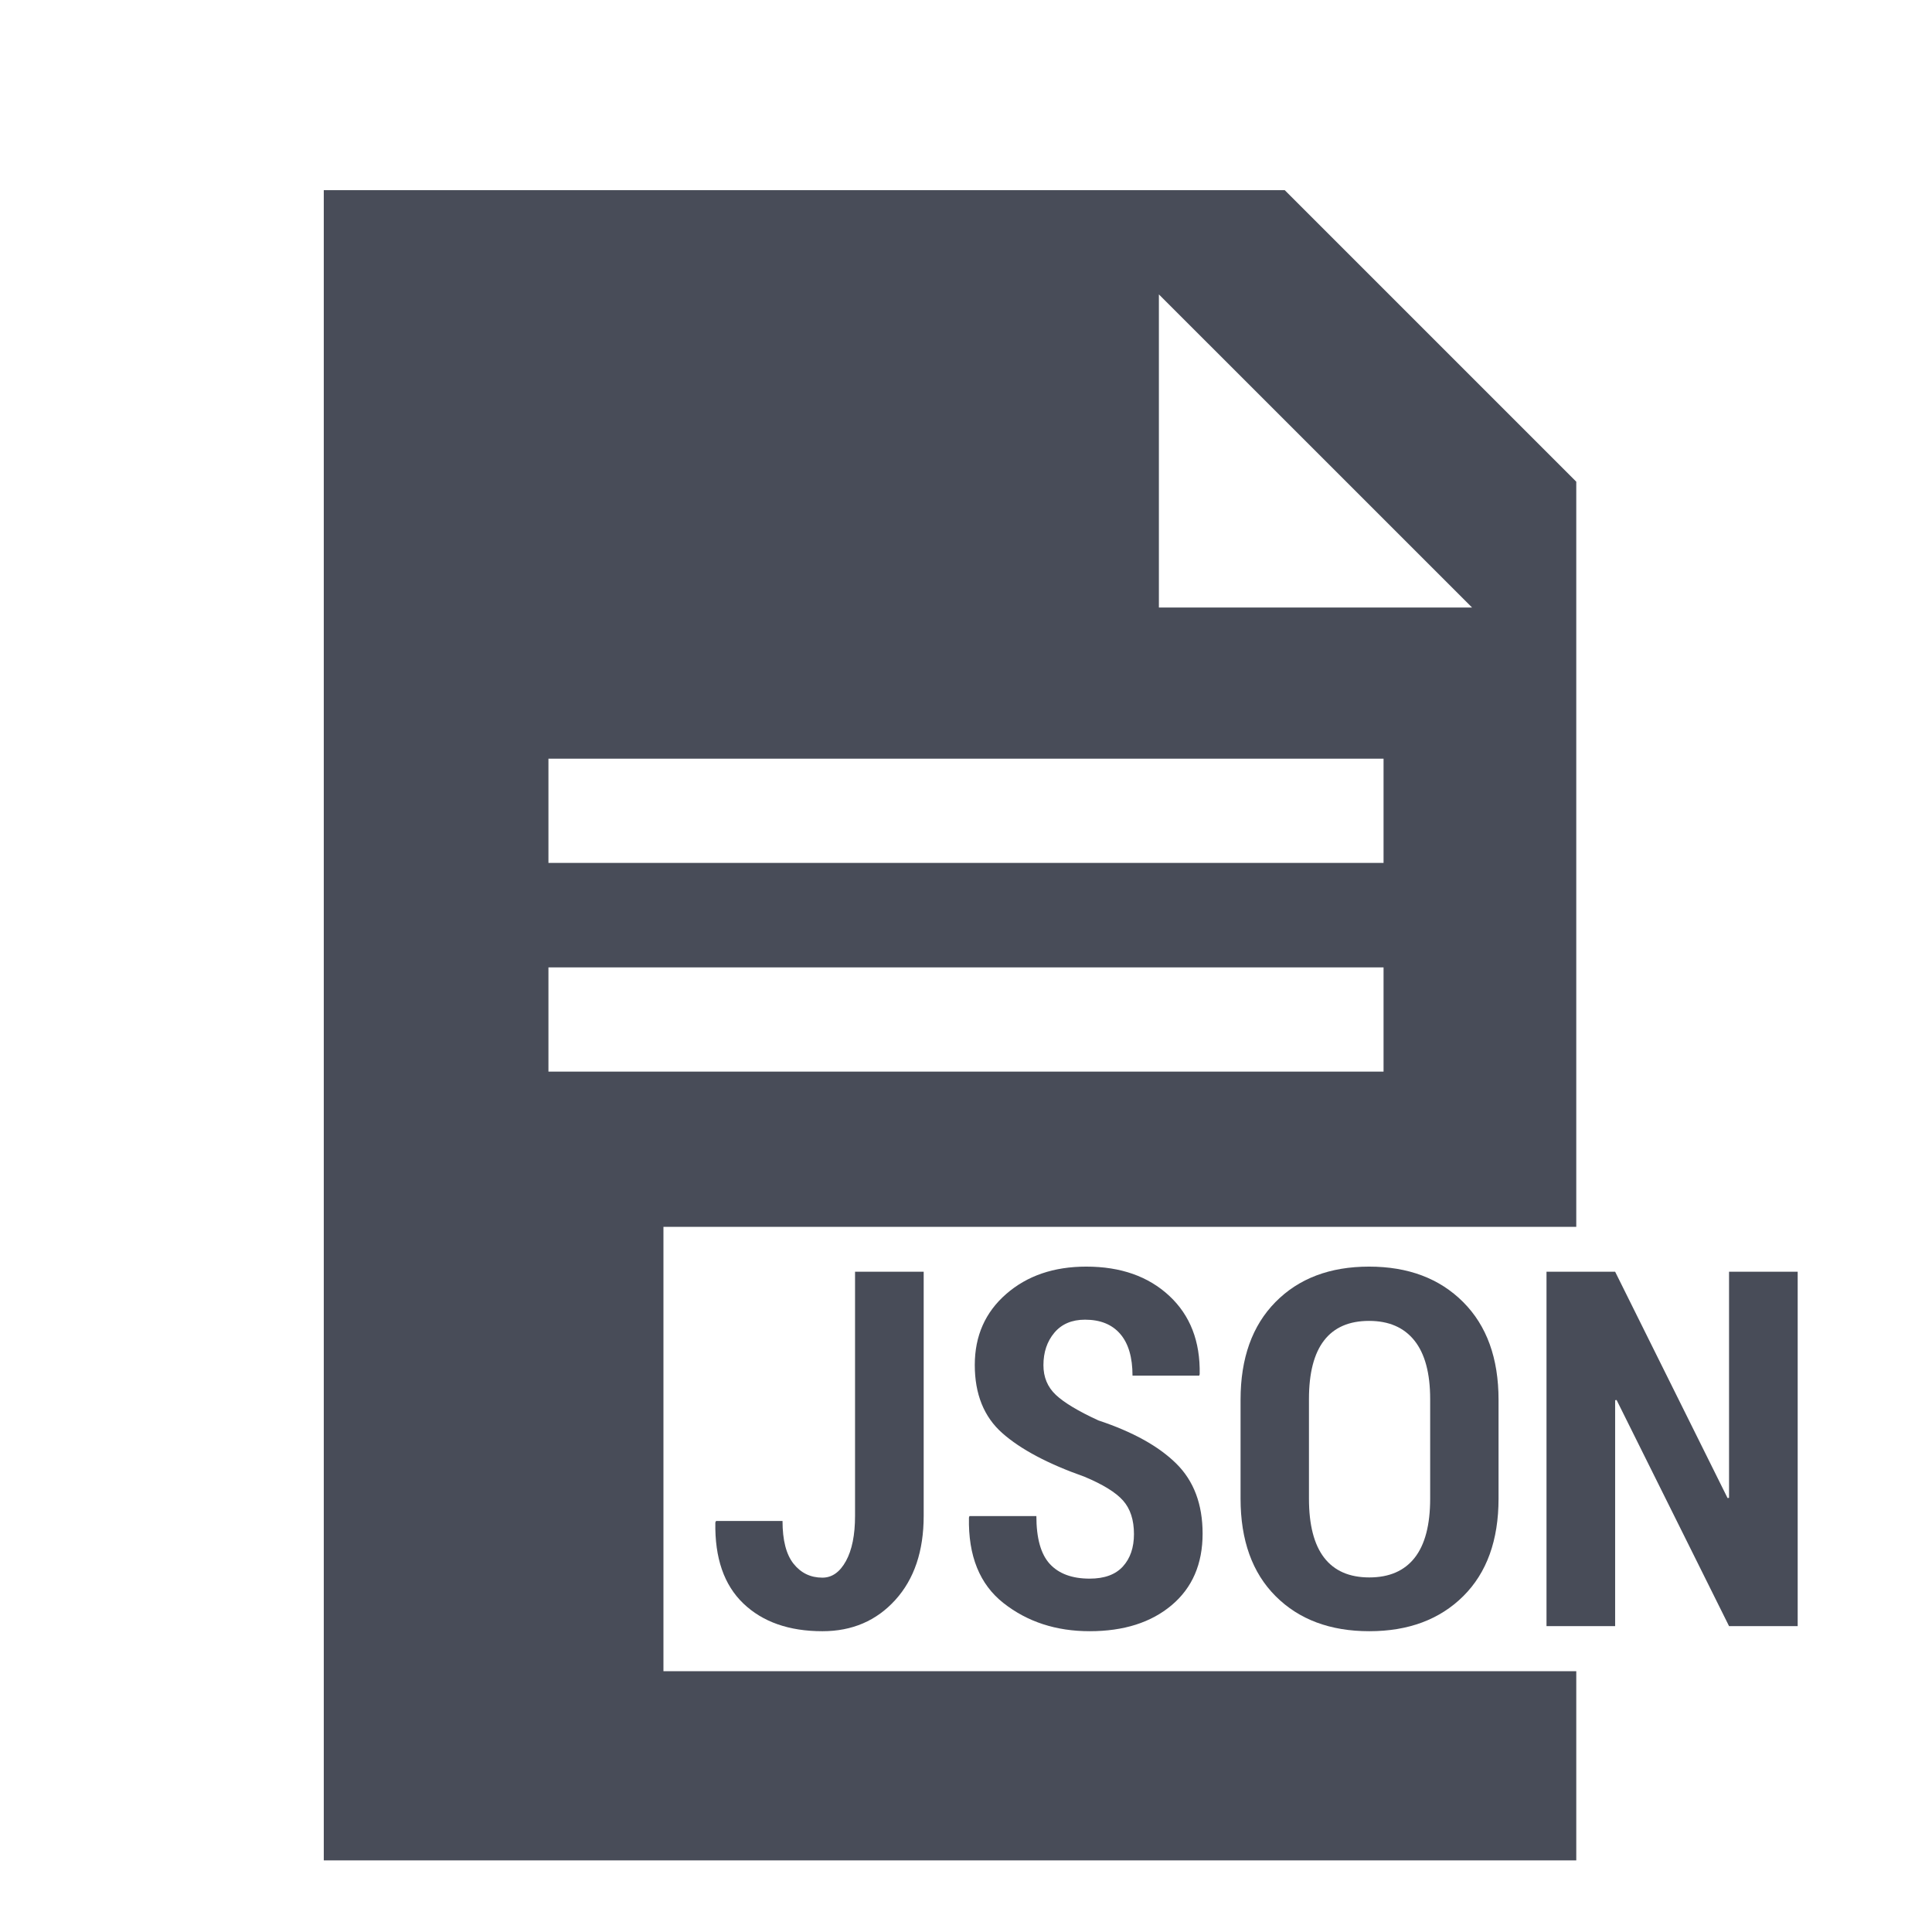 <?xml version="1.0" encoding="utf-8"?>
<!-- Generator: Adobe Illustrator 17.0.0, SVG Export Plug-In . SVG Version: 6.00 Build 0)  -->
<!DOCTYPE svg PUBLIC "-//W3C//DTD SVG 1.1//EN" "http://www.w3.org/Graphics/SVG/1.1/DTD/svg11.dtd">
<svg version="1.1" id="Capa_1" xmlns="http://www.w3.org/2000/svg" xmlns:xlink="http://www.w3.org/1999/xlink" x="0px" y="0px"
	 width="300px" height="300px" viewBox="0 0 300 300" enable-background="new 0 0 300 300" xml:space="preserve">
<g enable-background="new    ">
	<path fill="#484C58" d="M132.771,197.474h10.658v37.906c0,5.468-1.468,9.82-4.403,13.058s-6.708,4.856-11.319,4.856
		c-5.19,0-9.285-1.437-12.283-4.309c-2.999-2.872-4.447-7.067-4.346-12.585l0.113-0.227h10.318c0,2.998,0.573,5.215,1.719,6.651
		s2.639,2.154,4.479,2.154c1.486,0,2.702-0.856,3.647-2.57c0.945-1.713,1.417-4.056,1.417-7.029L132.771,197.474L132.771,197.474z"
		/>
	<path fill="#484C58" d="M176.081,238.214c0-2.191-0.561-3.924-1.682-5.196c-1.121-1.271-3.131-2.513-6.028-3.723
		c-5.644-1.99-9.889-4.245-12.736-6.765c-2.847-2.52-4.271-6.047-4.271-10.582c0-4.51,1.625-8.183,4.876-11.017
		c3.25-2.835,7.394-4.252,12.434-4.252c5.341,0,9.637,1.512,12.888,4.535c3.25,3.023,4.824,7.08,4.724,12.17l-0.075,0.227h-10.355
		c0-2.848-0.637-5.008-1.909-6.481c-1.272-1.475-3.093-2.211-5.461-2.211c-2.04,0-3.628,0.674-4.762,2.021
		c-1.134,1.349-1.7,3.03-1.7,5.046c0,1.864,0.643,3.401,1.927,4.61c1.285,1.209,3.489,2.532,6.614,3.968
		c5.315,1.765,9.341,3.994,12.074,6.689c2.734,2.696,4.101,6.325,4.101,10.885c0,4.712-1.6,8.415-4.799,11.111
		c-3.2,2.696-7.445,4.044-12.736,4.044c-5.216,0-9.676-1.455-13.379-4.365c-3.704-2.91-5.493-7.338-5.367-13.284l0.076-0.227h10.393
		c0,3.452,0.699,5.934,2.098,7.445s3.458,2.268,6.18,2.268c2.292,0,4.012-0.63,5.158-1.891
		C175.508,241.981,176.081,240.306,176.081,238.214z"/>
	<path fill="#484C58" d="M232.694,232.696c0,6.476-1.827,11.527-5.479,15.155c-3.653,3.628-8.517,5.442-14.588,5.442
		c-6.072,0-10.923-1.814-14.551-5.442s-5.442-8.68-5.442-15.155v-15.344c0-6.449,1.808-11.508,5.424-15.174
		c3.615-3.666,8.459-5.499,14.531-5.499c6.071,0,10.941,1.833,14.606,5.499c3.666,3.666,5.499,8.725,5.499,15.174V232.696z
		 M222.075,217.239c0-4.006-0.813-7.029-2.438-9.07c-1.625-2.041-3.975-3.062-7.048-3.062c-3.1,0-5.43,1.015-6.992,3.043
		s-2.343,5.058-2.343,9.089v15.457c0,4.082,0.787,7.144,2.362,9.184c1.574,2.041,3.911,3.062,7.011,3.062
		c3.099,0,5.447-1.021,7.048-3.062c1.6-2.04,2.4-5.102,2.4-9.184L222.075,217.239L222.075,217.239z"/>
	<path fill="#484C58" d="M279.143,252.5h-10.658l-17.46-35.109l-0.227,0.037V252.5H240.14v-55.026h10.658l17.46,35.147l0.227-0.038
		v-35.109h10.658L279.143,252.5L279.143,252.5z"/>
</g>
<g>
	<path fill="#484C58" d="M103.019,259.5v-69h141.743V74.797l-45.271-45.271H50.276v259.35h194.487V259.5H103.019z M179.952,45.714
		l48.634,48.625h-48.634V45.714z M85.162,117.808h129.675v16.188H85.162V117.808z M85.162,166.402v-16.188h129.675v16.188"/>
</g>
</svg>
